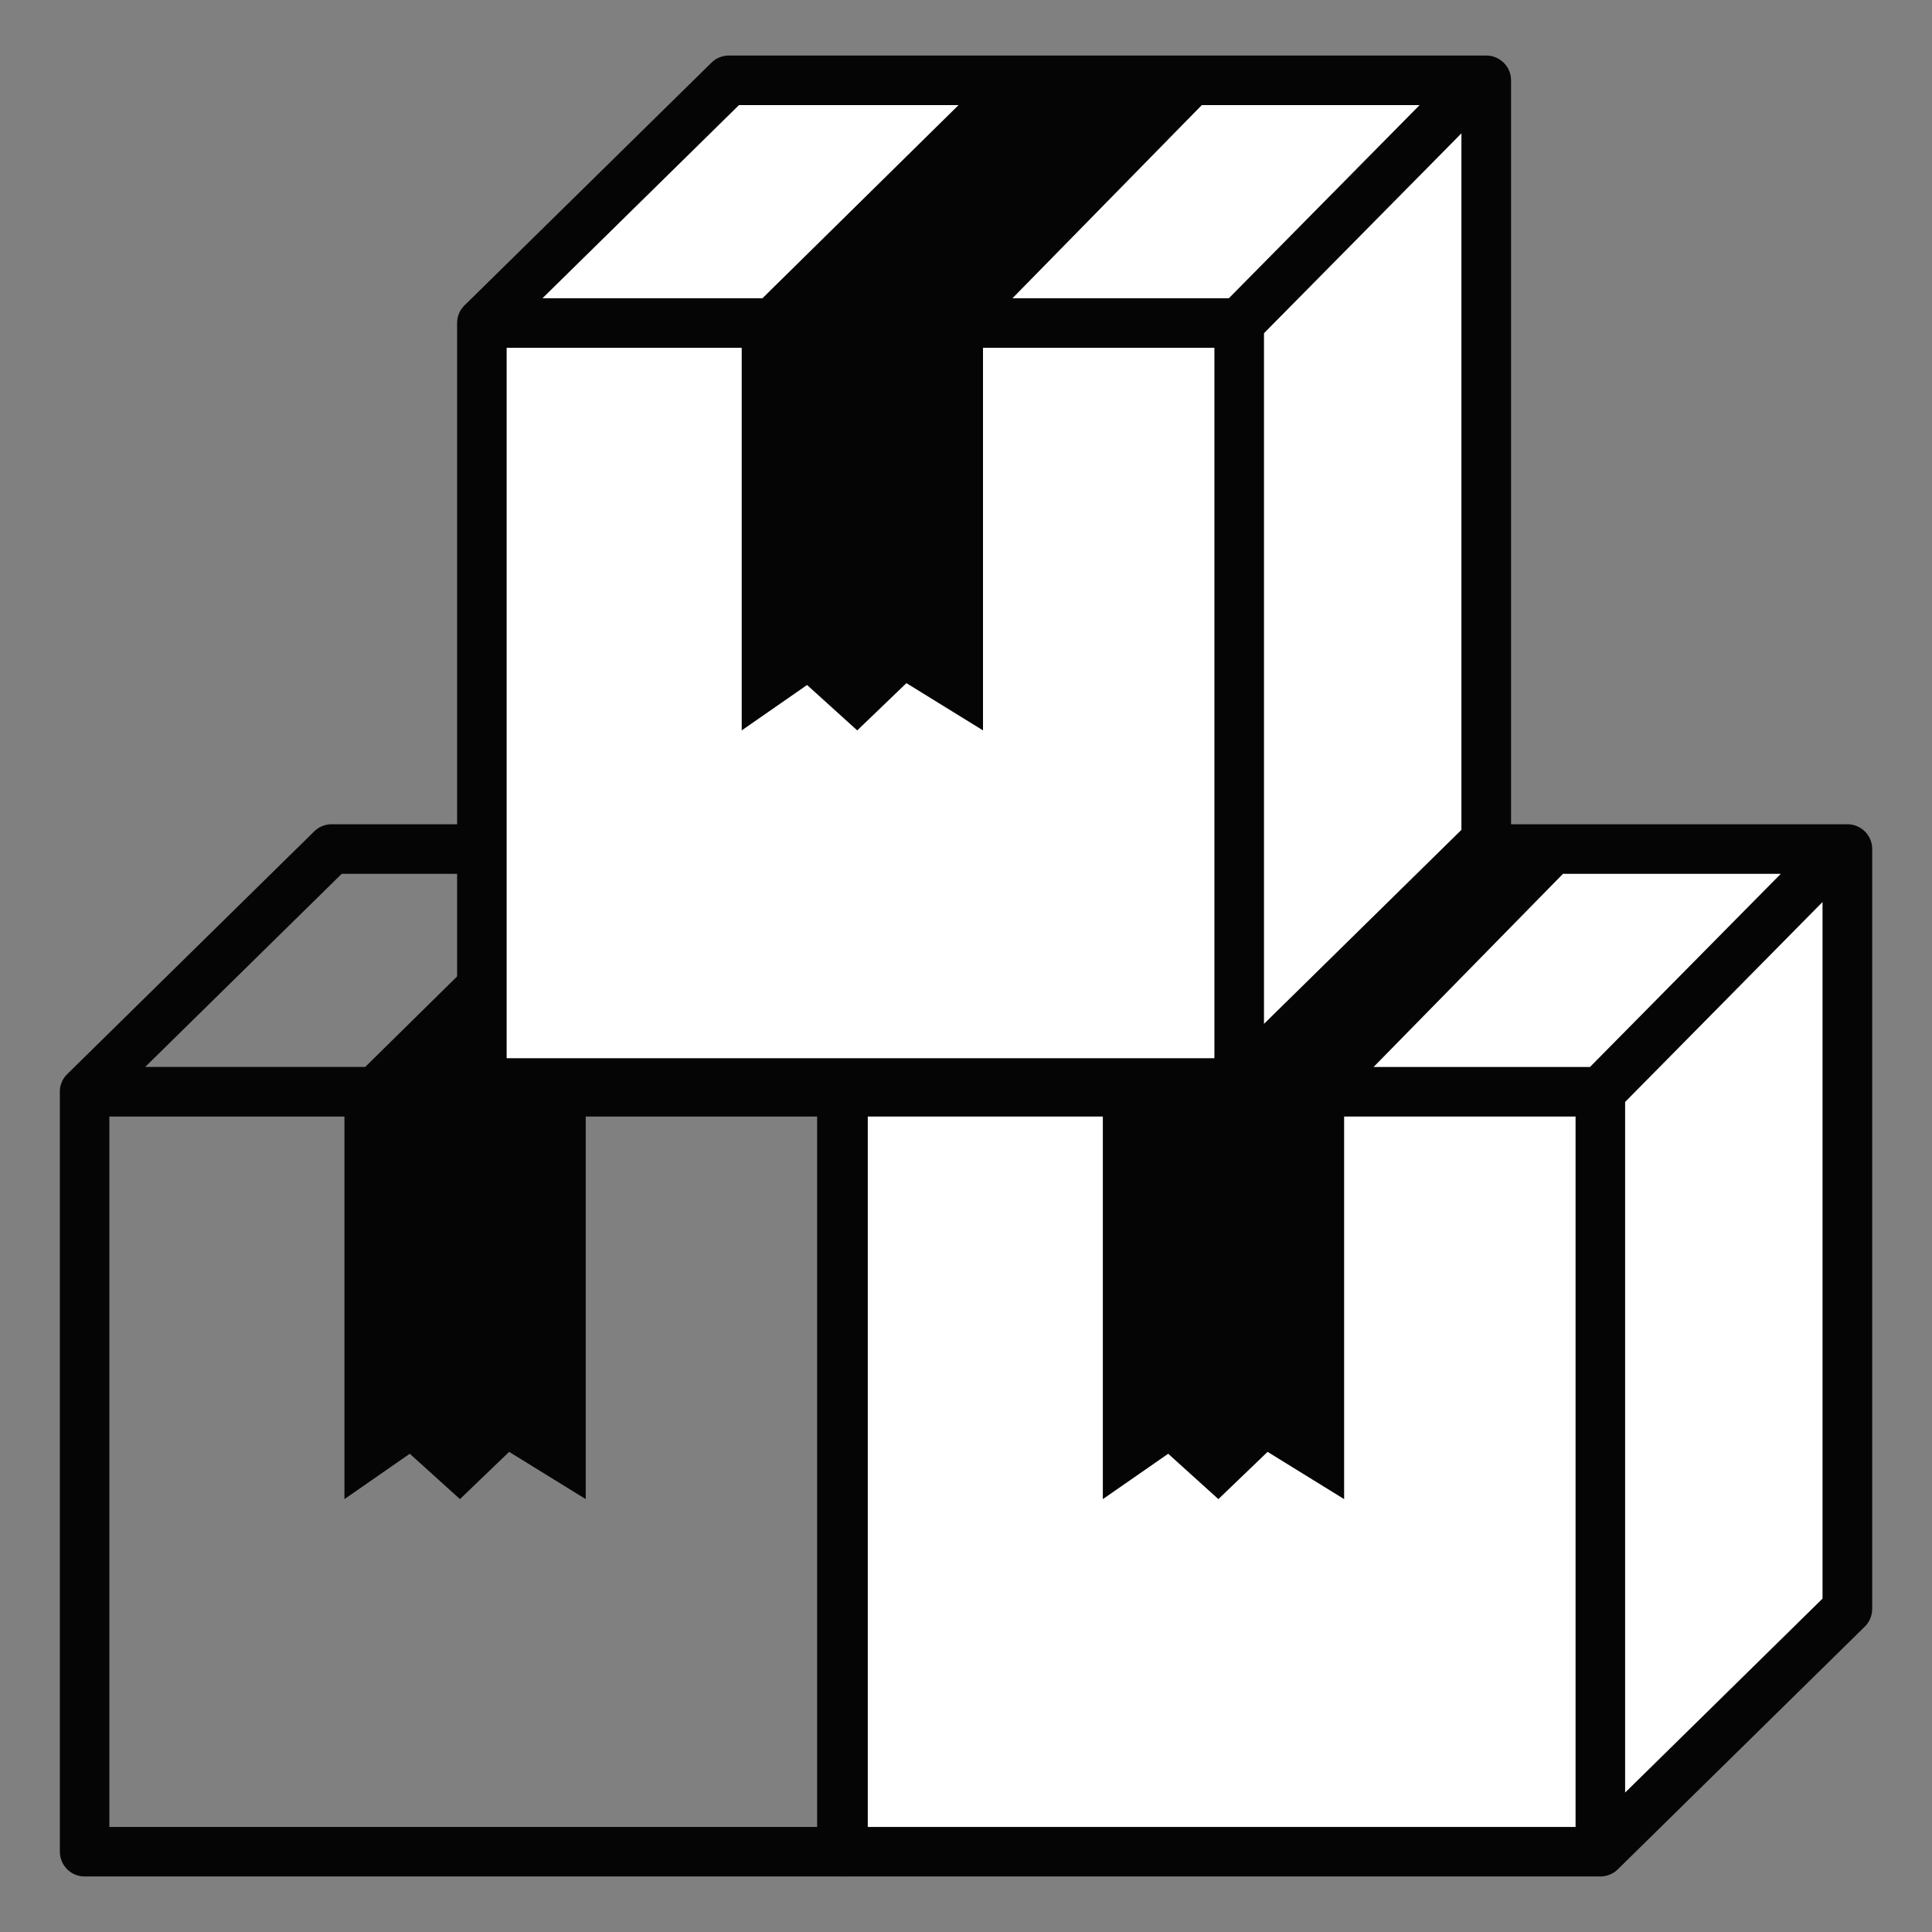 <?xml version="1.0" encoding="utf-8"?>
<!-- Generator: Adobe Illustrator 16.0.0, SVG Export Plug-In . SVG Version: 6.00 Build 0)  -->
<!DOCTYPE svg PUBLIC "-//W3C//DTD SVG 1.1//EN" "http://www.w3.org/Graphics/SVG/1.1/DTD/svg11.dtd">
<svg version="1.1" id="Layer_1" xmlns="http://www.w3.org/2000/svg" xmlns:xlink="http://www.w3.org/1999/xlink" x="0px" y="0px"
	 width="100px" height="100px" viewBox="0 0 100 100" enable-background="new 0 0 100 100" xml:space="preserve">
<rect x="0" y="0" width="100" height="100" fill="#808080" stroke="none"/>
<g>
	<path fill="#050505" d="M4.378,97.126h39.2l0,0l0,0c0.043,0,0.084-0.002,0.126-0.007c0.018,0,0.034-0.005,0.053-0.007
		c0.025-0.002,0.048-0.005,0.073-0.012c0.018-0.002,0.039-0.009,0.06-0.014c0.018-0.005,0.039-0.009,0.06-0.016
		c0.021-0.005,0.039-0.014,0.06-0.021c0.018-0.007,0.039-0.014,0.057-0.021c0.018-0.008,0.037-0.017,0.057-0.025
		c0.019-0.01,0.039-0.019,0.057-0.027c0.019-0.01,0.035-0.021,0.051-0.03c0.018-0.012,0.039-0.022,0.057-0.034
		c0.016-0.012,0.034-0.025,0.053-0.037c0.014-0.014,0.03-0.024,0.048-0.036c0.019-0.019,0.037-0.034,0.055-0.051
		c0.011-0.011,0.023-0.018,0.034-0.032l12.783-12.561c0.003-0.003,0.003-0.005,0.003-0.005c0.022-0.021,0.043-0.044,0.062-0.066
		c0.007-0.009,0.019-0.019,0.027-0.027c0.022-0.03,0.046-0.062,0.066-0.092c0.019-0.025,0.032-0.051,0.046-0.073
		c0.009-0.014,0.019-0.027,0.025-0.041c0.011-0.021,0.021-0.041,0.029-0.064c0.01-0.019,0.019-0.034,0.025-0.05
		c0.007-0.019,0.014-0.039,0.021-0.058c0.007-0.021,0.017-0.041,0.023-0.062c0.004-0.019,0.009-0.035,0.011-0.056
		c0.007-0.021,0.014-0.043,0.019-0.063c0.009-0.042,0.014-0.083,0.021-0.124v-0.037c0.003-0.029,0.007-0.062,0.007-0.091V83.28
		V43.945c0-0.708-0.574-1.282-1.284-1.282h-39.2c-0.014,0-0.027,0.002-0.042,0.002c-0.027,0-0.052,0.002-0.08,0.002
		c-0.018,0.005-0.039,0.007-0.057,0.009c-0.023,0.004-0.043,0.007-0.066,0.011c-0.021,0.005-0.041,0.009-0.062,0.014
		c-0.021,0.005-0.041,0.009-0.06,0.016c-0.021,0.007-0.041,0.014-0.059,0.021c-0.021,0.007-0.042,0.014-0.06,0.021
		c-0.019,0.007-0.037,0.016-0.055,0.025c-0.021,0.009-0.039,0.016-0.06,0.028c-0.016,0.009-0.034,0.021-0.05,0.03
		c-0.019,0.011-0.037,0.022-0.057,0.034c-0.019,0.011-0.035,0.025-0.053,0.039c-0.016,0.011-0.032,0.023-0.046,0.037
		c-0.021,0.016-0.041,0.034-0.062,0.05c-0.009,0.011-0.021,0.018-0.03,0.03L3.481,55.595l-0.004,0.002
		c-0.021,0.023-0.042,0.046-0.06,0.066c-0.009,0.01-0.021,0.019-0.028,0.028c-0.025,0.031-0.048,0.062-0.068,0.094
		c-0.016,0.022-0.03,0.048-0.046,0.07c-0.007,0.014-0.019,0.028-0.025,0.042c-0.011,0.021-0.018,0.043-0.03,0.063
		c-0.007,0.019-0.016,0.034-0.023,0.051c-0.009,0.019-0.014,0.036-0.021,0.057c-0.009,0.021-0.018,0.042-0.023,0.062
		c-0.004,0.019-0.009,0.036-0.016,0.055c-0.004,0.023-0.011,0.046-0.016,0.066c-0.007,0.041-0.014,0.082-0.019,0.124
		c-0.002,0.011,0,0.022-0.002,0.034c-0.002,0.032-0.002,0.062-0.002,0.094v0.005v39.332C3.099,96.551,3.671,97.126,4.378,97.126z
		 M42.296,94.562H5.661V57.791h12.167v19.803l3.382-2.348l2.597,2.348l2.546-2.446l3.964,2.446V57.791h11.977V94.562z
		 M44.861,57.037l10.218-10.349v36.056l-10.218,10.04V57.037z M43.042,55.226H31.842l9.804-9.996h11.272L43.042,55.226z
		 M17.687,45.229h11.366l-10.15,9.996H7.514L17.687,45.229z"/>
	<polygon fill="#FFFFFF" points="56.635,44.531 44.083,56.815 44.083,95.269 82.804,95.269 82.804,94.879 83.069,95.269 
		95.354,82.984 95.354,56.815 95.354,44.531 	"/>
	<path fill="#050505" d="M43.633,97.126h39.2l0,0l0,0c0.044,0,0.085-0.002,0.129-0.007c0.016,0,0.034-0.005,0.05-0.007
		c0.025-0.002,0.049-0.005,0.071-0.012c0.021-0.002,0.041-0.009,0.06-0.014c0.021-0.005,0.041-0.009,0.062-0.016
		c0.021-0.005,0.039-0.014,0.06-0.021c0.019-0.007,0.039-0.014,0.06-0.021c0.019-0.008,0.037-0.017,0.053-0.025
		c0.021-0.01,0.041-0.019,0.06-0.027c0.019-0.01,0.034-0.021,0.053-0.03c0.019-0.012,0.037-0.022,0.055-0.034
		c0.019-0.012,0.035-0.025,0.053-0.037c0.017-0.014,0.032-0.024,0.046-0.036c0.021-0.019,0.039-0.034,0.058-0.051
		c0.012-0.011,0.022-0.018,0.034-0.032l12.783-12.561c0.003-0.003,0.003-0.005,0.005-0.005c0.021-0.021,0.039-0.044,0.06-0.066
		c0.009-0.009,0.019-0.019,0.027-0.027c0.022-0.03,0.046-0.062,0.068-0.092c0.017-0.025,0.03-0.051,0.044-0.073
		c0.009-0.014,0.019-0.027,0.027-0.041c0.009-0.021,0.019-0.041,0.027-0.064c0.01-0.019,0.019-0.034,0.025-0.05
		c0.007-0.019,0.014-0.039,0.021-0.058c0.007-0.021,0.017-0.041,0.023-0.062c0.004-0.019,0.009-0.035,0.014-0.056
		c0.004-0.021,0.011-0.043,0.016-0.063c0.009-0.042,0.016-0.083,0.019-0.124l0.002-0.037c0.002-0.029,0.007-0.062,0.007-0.091V83.28
		V43.945c0-0.708-0.574-1.282-1.284-1.282h-39.2c-0.014,0-0.027,0.002-0.041,0.002c-0.027,0-0.056,0.002-0.08,0.002
		c-0.019,0.005-0.039,0.007-0.058,0.009c-0.022,0.004-0.044,0.007-0.066,0.011c-0.021,0.005-0.041,0.009-0.062,0.014
		c-0.021,0.005-0.042,0.009-0.06,0.016c-0.021,0.007-0.042,0.014-0.06,0.021c-0.021,0.007-0.041,0.014-0.06,0.021
		s-0.037,0.016-0.056,0.025c-0.021,0.009-0.041,0.016-0.06,0.028c-0.016,0.009-0.034,0.021-0.05,0.03
		c-0.019,0.011-0.037,0.022-0.058,0.034c-0.016,0.011-0.034,0.025-0.05,0.039c-0.019,0.011-0.034,0.023-0.051,0.037
		c-0.021,0.016-0.039,0.034-0.058,0.05c-0.009,0.011-0.022,0.018-0.031,0.03L42.736,55.595l-0.005,0.002
		c-0.021,0.023-0.041,0.046-0.059,0.066c-0.009,0.01-0.021,0.019-0.028,0.028c-0.025,0.031-0.046,0.062-0.068,0.094
		c-0.016,0.022-0.032,0.048-0.046,0.07c-0.007,0.014-0.016,0.028-0.025,0.042c-0.009,0.021-0.021,0.043-0.027,0.063
		c-0.009,0.019-0.021,0.034-0.025,0.051c-0.007,0.019-0.014,0.036-0.021,0.057c-0.009,0.021-0.016,0.042-0.023,0.062
		c-0.004,0.019-0.009,0.036-0.014,0.055c-0.007,0.023-0.011,0.046-0.016,0.066c-0.009,0.041-0.016,0.082-0.021,0.124
		c0,0.011,0,0.022,0,0.034c-0.004,0.032-0.007,0.062-0.007,0.094v0.005v39.332C42.351,96.551,42.926,97.126,43.633,97.126z
		 M81.551,94.562H44.916V57.791h12.167v19.803l3.383-2.348l2.597,2.348l2.547-2.446l3.962,2.446V57.791h11.979V94.562z
		 M84.116,57.037l10.218-10.349v36.056l-10.218,10.04V57.037z M82.298,55.226H71.097l9.802-9.996h11.274L82.298,55.226z
		 M56.941,45.229h11.366l-10.15,9.996H46.771L56.941,45.229z"/>
	<polygon fill="#FFFFFF" points="37.94,4.743 25.388,17.024 25.388,55.478 64.109,55.478 64.109,55.091 64.377,55.478 
		76.659,43.196 76.659,17.024 76.659,4.743 	"/>
	<path fill="#050505" d="M24.941,57.338h39.2l0,0l0,0c0.043,0,0.085-0.003,0.126-0.007c0.019,0,0.034-0.005,0.053-0.01
		c0.025,0,0.048-0.002,0.07-0.007c0.021-0.007,0.042-0.012,0.06-0.016c0.021-0.005,0.042-0.01,0.062-0.017
		c0.021-0.004,0.039-0.014,0.06-0.021c0.018-0.004,0.039-0.014,0.057-0.021c0.019-0.007,0.037-0.016,0.056-0.025
		c0.021-0.009,0.041-0.018,0.06-0.027c0.016-0.009,0.034-0.021,0.05-0.032c0.019-0.009,0.037-0.022,0.058-0.031
		c0.016-0.012,0.034-0.025,0.05-0.037c0.017-0.014,0.032-0.025,0.049-0.037c0.021-0.016,0.039-0.034,0.057-0.052
		c0.012-0.01,0.023-0.017,0.034-0.03l12.781-12.561c0,0,0.003-0.002,0.005-0.005c0.022-0.021,0.044-0.043,0.062-0.066
		c0.007-0.009,0.017-0.018,0.025-0.027c0.025-0.03,0.048-0.062,0.068-0.092c0.017-0.025,0.032-0.05,0.046-0.073
		c0.007-0.014,0.019-0.027,0.025-0.041c0.012-0.021,0.021-0.043,0.03-0.064c0.009-0.016,0.018-0.035,0.024-0.051
		c0.008-0.018,0.015-0.037,0.021-0.057s0.016-0.039,0.021-0.062c0.004-0.018,0.011-0.034,0.014-0.052
		c0.004-0.023,0.014-0.044,0.019-0.069c0.007-0.042,0.014-0.083,0.018-0.122c0.003-0.014,0.003-0.025,0.003-0.025
		c0.002-0.042,0.007-0.073,0.007-0.103v-0.005V4.156c0-0.708-0.577-1.282-1.285-1.282h-39.2c-0.014,0-0.028,0.002-0.042,0.002
		c-0.027,0-0.055,0.002-0.08,0.004c-0.021,0-0.039,0.004-0.057,0.007c-0.023,0.005-0.043,0.007-0.066,0.012
		c-0.023,0.002-0.043,0.009-0.062,0.014c-0.021,0.004-0.041,0.009-0.06,0.016c-0.021,0.004-0.041,0.014-0.06,0.021
		c-0.021,0.004-0.041,0.011-0.06,0.021c-0.018,0.007-0.037,0.016-0.055,0.025c-0.021,0.009-0.042,0.018-0.06,0.03
		c-0.016,0.007-0.034,0.018-0.053,0.027c-0.018,0.011-0.037,0.023-0.055,0.034c-0.019,0.014-0.035,0.027-0.053,0.037
		c-0.016,0.014-0.032,0.025-0.046,0.037c-0.021,0.019-0.042,0.037-0.062,0.053c-0.009,0.009-0.021,0.021-0.032,0.03L24.044,15.806
		c-0.002,0-0.005,0.002-0.005,0.002c-0.021,0.021-0.041,0.043-0.062,0.069c-0.009,0.007-0.019,0.016-0.025,0.025
		c-0.025,0.032-0.048,0.062-0.069,0.094c-0.018,0.022-0.032,0.048-0.045,0.073c-0.007,0.014-0.019,0.027-0.025,0.039
		c-0.011,0.023-0.021,0.044-0.03,0.064c-0.009,0.018-0.016,0.034-0.023,0.05c-0.009,0.018-0.014,0.039-0.023,0.057
		c-0.007,0.021-0.016,0.042-0.021,0.062c-0.007,0.018-0.009,0.037-0.016,0.055c-0.004,0.021-0.011,0.043-0.016,0.066
		c-0.007,0.039-0.014,0.081-0.018,0.124c0,0,0,0.021-0.002,0.034c-0.002,0.03-0.004,0.062-0.004,0.094v0.005v39.334
		C23.659,56.763,24.234,57.338,24.941,57.338z M62.859,54.772H26.224v-36.77h12.167v19.803l3.382-2.35l2.597,2.35l2.546-2.446
		l3.964,2.446V18.002h11.978V54.772z M65.424,17.247L75.643,6.902v36.051L65.424,52.995V17.247z M63.605,15.438H52.404l9.802-9.999
		H73.48L63.605,15.438z M38.25,5.439h11.366l-10.152,9.999H28.077L38.25,5.439z"/>
</g>
</svg>
